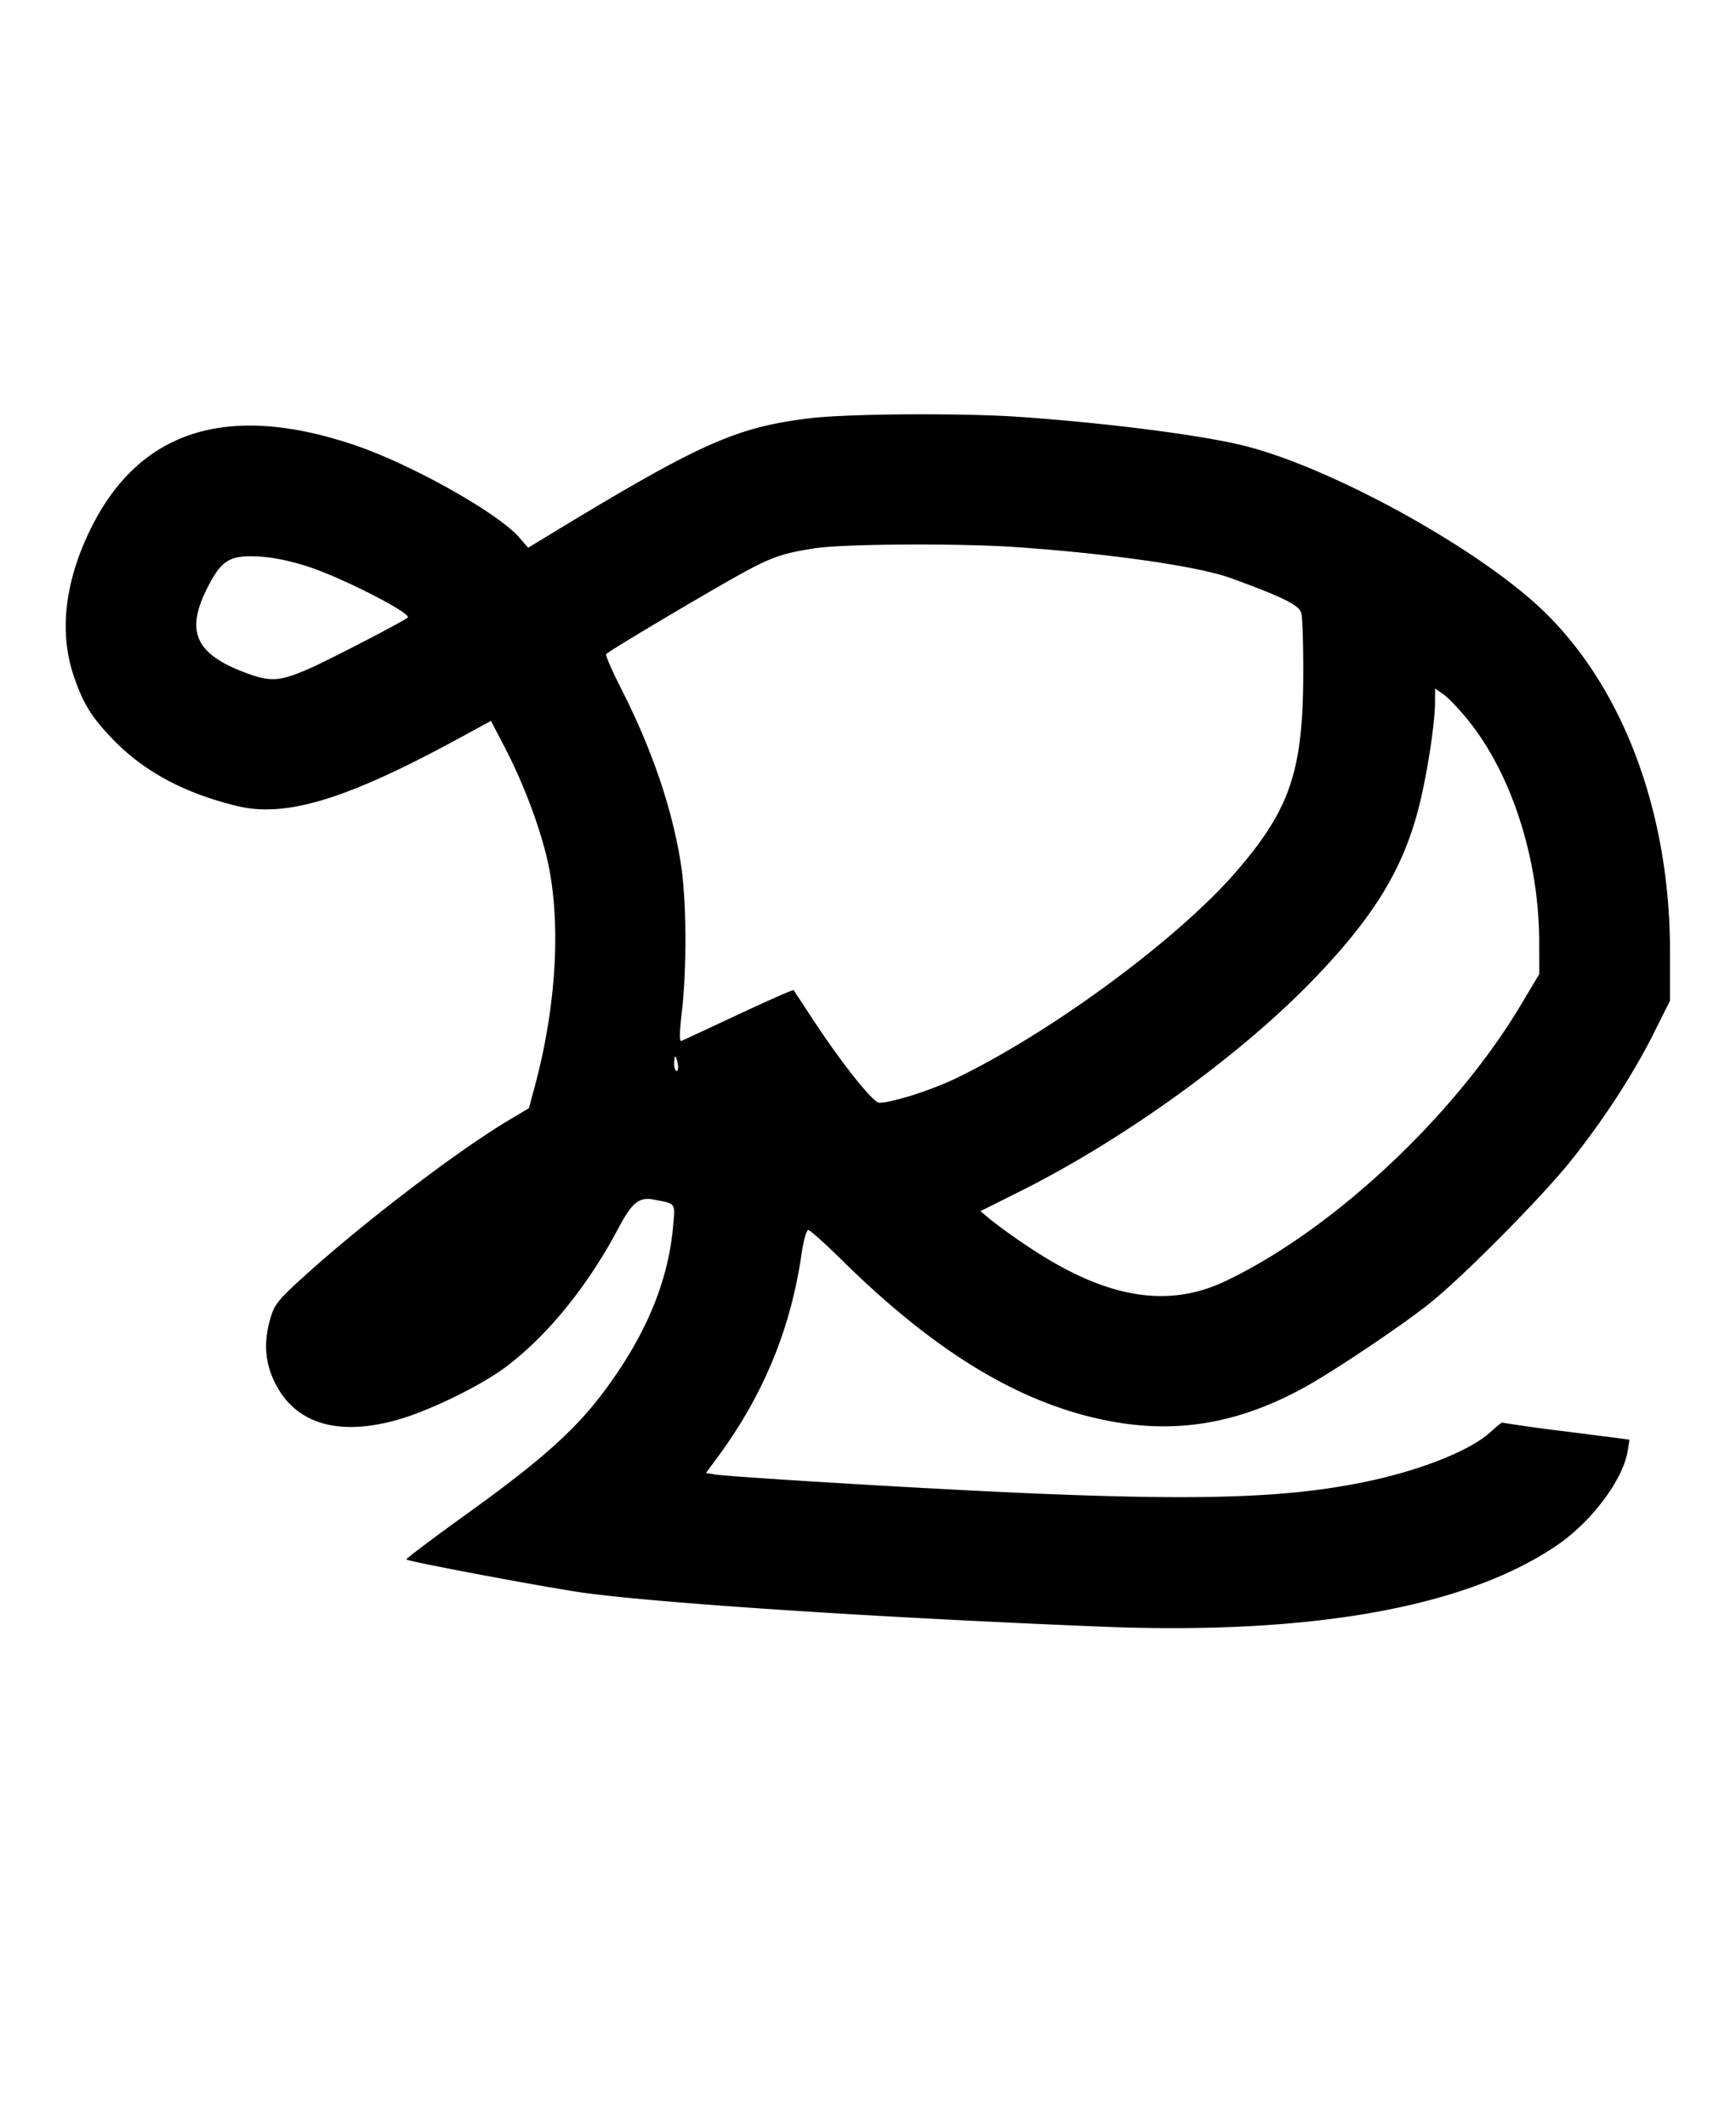<svg width="40" height="49"  viewBox="0 0 40 49" fill="none" xmlns="http://www.w3.org/2000/svg"><path d="M18.659 9.634c-1.688.204-2.516.572-5.891 2.619l-.599.363-.201-.232c-.5-.577-2.522-1.707-3.835-2.145-2.932-.977-4.957-.313-6.068 1.992-.575 1.192-.702 2.338-.369 3.329.217.647.417.969.928 1.493.708.725 1.631 1.217 2.833 1.511 1.127.276 2.529-.15 5.116-1.557l.739-.402.304.581c.407.78.758 1.683.959 2.467.364 1.418.27 3.422-.25 5.36l-.138.513-.443.263c-1.178.701-3.323 2.332-4.7 3.576-.626.565-.718.677-.808.982-.168.562-.135 1.033.103 1.51.47.941 1.46 1.235 2.837.841.751-.216 1.929-.794 2.5-1.228.953-.724 1.863-1.846 2.561-3.159.336-.632.486-.75.858-.675.482.096.461.066.416.588-.111 1.301-.638 2.556-1.622 3.863-.646.858-1.438 1.564-3.076 2.742-.812.584-1.465 1.075-1.45 1.09.054.053 3.423.684 4.17.78 1.931.248 6.794.563 11.834.768 4.829.195 8.395-.439 10.5-1.868.805-.546 1.531-1.515 1.639-2.186l.04-.254-1.456-.186a38.182 38.182 0 0 1-1.475-.204c-.01-.009-.13.086-.267.212-.465.429-1.613.886-2.882 1.149-2.276.472-4.903.472-12.599.003-1.192-.073-2.264-.149-2.384-.169l-.216-.037.26-.352c1.058-1.432 1.691-2.96 1.942-4.692.045-.313.112-.55.154-.55.041 0 .39.311.776.692 2.23 2.198 4.239 3.384 6.329 3.736 1.495.251 2.872-.005 4.33-.806.668-.367 2.237-1.419 2.875-1.928.776-.618 2.585-2.443 3.265-3.294.745-.932 1.439-1.999 1.902-2.925l.379-.758v-1.142c.001-3.193-1.086-6.095-2.948-7.866-1.493-1.421-4.817-3.253-6.831-3.767-.979-.249-3.166-.531-5.233-.674-1.31-.09-3.941-.073-4.808.033m4.741 2.967c2.198.152 4.224.445 4.973.719 1.218.447 1.558.617 1.611.803.027.097.047.732.045 1.41-.008 2.23-.306 3.107-1.537 4.534-1.346 1.559-4.267 3.713-6.475 4.775-.565.272-1.467.558-1.759.558-.139 0-.858-.9-1.515-1.9l-.457-.694c-.01-.015-.581.236-1.269.558-.687.322-1.28.598-1.318.612-.046.018-.043-.198.011-.658.115-.982.109-2.543-.013-3.361-.189-1.273-.663-2.677-1.378-4.081-.212-.416-.37-.78-.353-.809.04-.063 2.532-1.541 3.234-1.918.603-.323.867-.411 1.566-.519.66-.103 3.32-.119 4.634-.029m-16.266.462c.802.269 2.361 1.07 2.261 1.162-.083.076-1.707.921-2.187 1.138-.709.32-.939.348-1.436.174-1.261-.441-1.521-.968-.989-2.007.329-.642.518-.752 1.219-.709.314.019.737.11 1.132.242m26.694 3.526c1.009 1.252 1.634 3.206 1.638 5.112l.001.735-.417.699c-1.529 2.567-4.345 5.201-6.817 6.375-1.359.646-2.806.383-4.604-.837a13.179 13.179 0 0 1-.816-.59l-.221-.186.954-.478c2.345-1.174 4.995-3.085 6.671-4.81 1.445-1.489 2.126-2.605 2.491-4.081.183-.744.356-1.876.357-2.349l.002-.321.202.143c.111.079.362.344.559.588M15.616 24.5c.018.092.006.167-.025.167-.032 0-.058-.075-.058-.167 0-.092.012-.167.026-.167.014 0 .04.075.057.167" fill-rule="evenodd" fill="#000"/></svg>